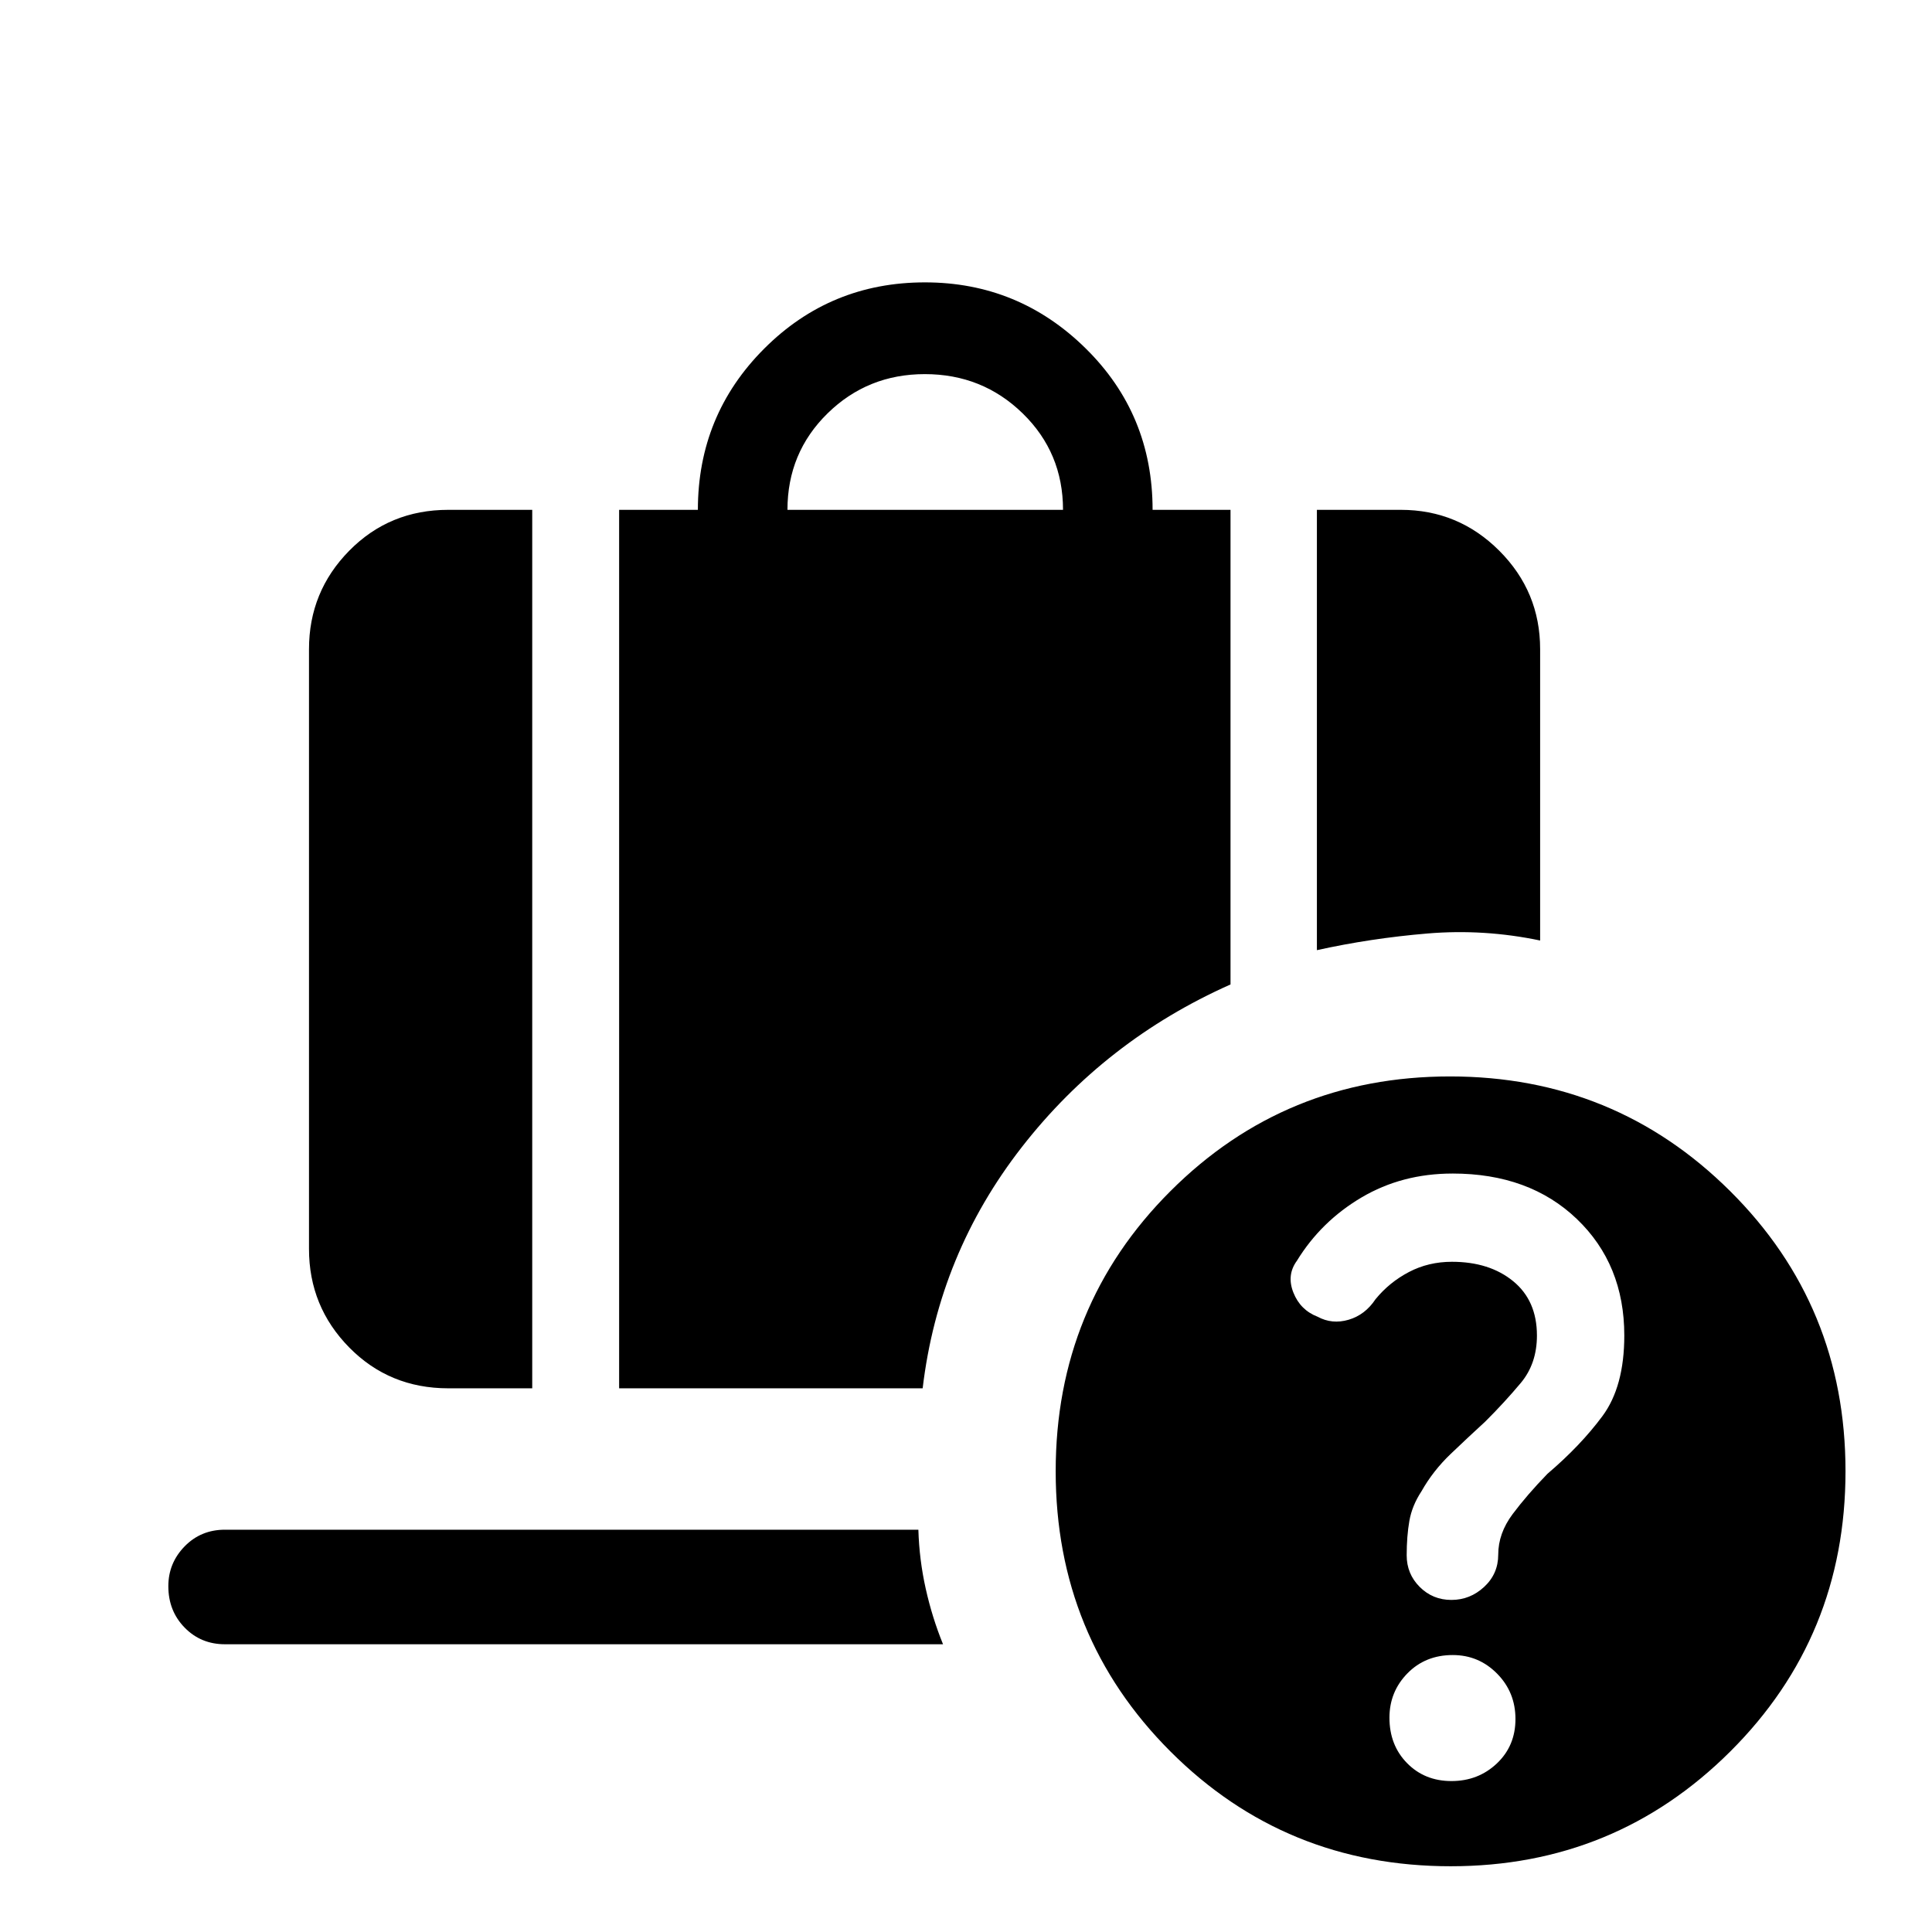 <svg xmlns="http://www.w3.org/2000/svg" height="40" viewBox="0 -960 960 960" width="40"><path d="M721.765-376.872q-25.138 0-45.246 11.889t-32.12 31.489q-5.169 7.09-1.724 15.77 3.445 8.679 12.025 11.996 7.202 3.907 15.399 1.509 8.197-2.397 13.382-10.201 6.879-8.42 16.595-13.513t21.375-5.093q18.665 0 30.453 9.659 11.788 9.66 11.788 26.978 0 13.973-8.026 23.575-8.026 9.603-17.667 19.203-8.402 7.696-17.175 16.076-8.773 8.38-14.517 18.578-4.666 7.085-6 14.676-1.333 7.591-1.333 17.103 0 9.244 6.466 15.71 6.467 6.467 15.756 6.467 9.29 0 16.278-6.483 6.987-6.483 6.987-16.011 0-10.596 7.179-20.179 7.18-9.583 17.277-19.994 16.441-14 27.313-28.662 10.872-14.662 10.872-40.068 0-35.321-23.587-57.898-23.587-22.576-61.75-22.576ZM391.282-706.665h136.924q0-28.385-20.028-47.91-20.028-19.526-48.639-19.526-28.44 0-48.349 19.526-19.908 19.525-19.908 47.91Zm263.077 218.794v-218.794h41.692q28.608 0 48.919 20.311 20.311 20.31 20.311 48.919v144.769q-27.872-5.846-56-3.487t-54.922 8.282ZM222.77-270.155q-29.275 0-49.252-20.31-19.978-20.311-19.978-48.92v-298.05q0-28.609 19.999-48.919 19.998-20.311 49.231-20.311h41.692v436.51H222.77Zm84.871 0v-436.51h39.13q0-47.077 32.909-80.051 32.909-32.974 79.922-32.974 46.513 0 79.814 32.761 33.301 32.76 33.301 80.264h38.72v235.833Q549.078-443.077 507.732-390q-41.346 53.076-49.269 119.845H307.641ZM721.222-75.002q13.314 0 22.558-8.749 9.245-8.749 9.245-22.063 0-13.314-9.121-22.558-9.121-9.245-22.025-9.245-13.647 0-22.558 9.121t-8.911 22.025q0 13.647 8.749 22.558t22.063 8.911Zm-.335 42.333q-82.266 0-139.294-57.029-57.028-57.028-57.028-139.244 0-82.217 57.029-139.201 57.028-56.984 138.911-56.984 81.883 0 139.201 56.988 57.317 56.988 57.317 139.148 0 82.266-57.258 139.294Q802.507-32.67 720.887-32.67ZM111.771-142.977q-11.954 0-20.04-8.292-8.088-8.292-8.088-20.549 0-11.491 8.087-19.786 8.087-8.294 20.041-8.294h344.564q.435 14.897 3.648 29.294t8.607 27.627H111.771Z"/></svg>